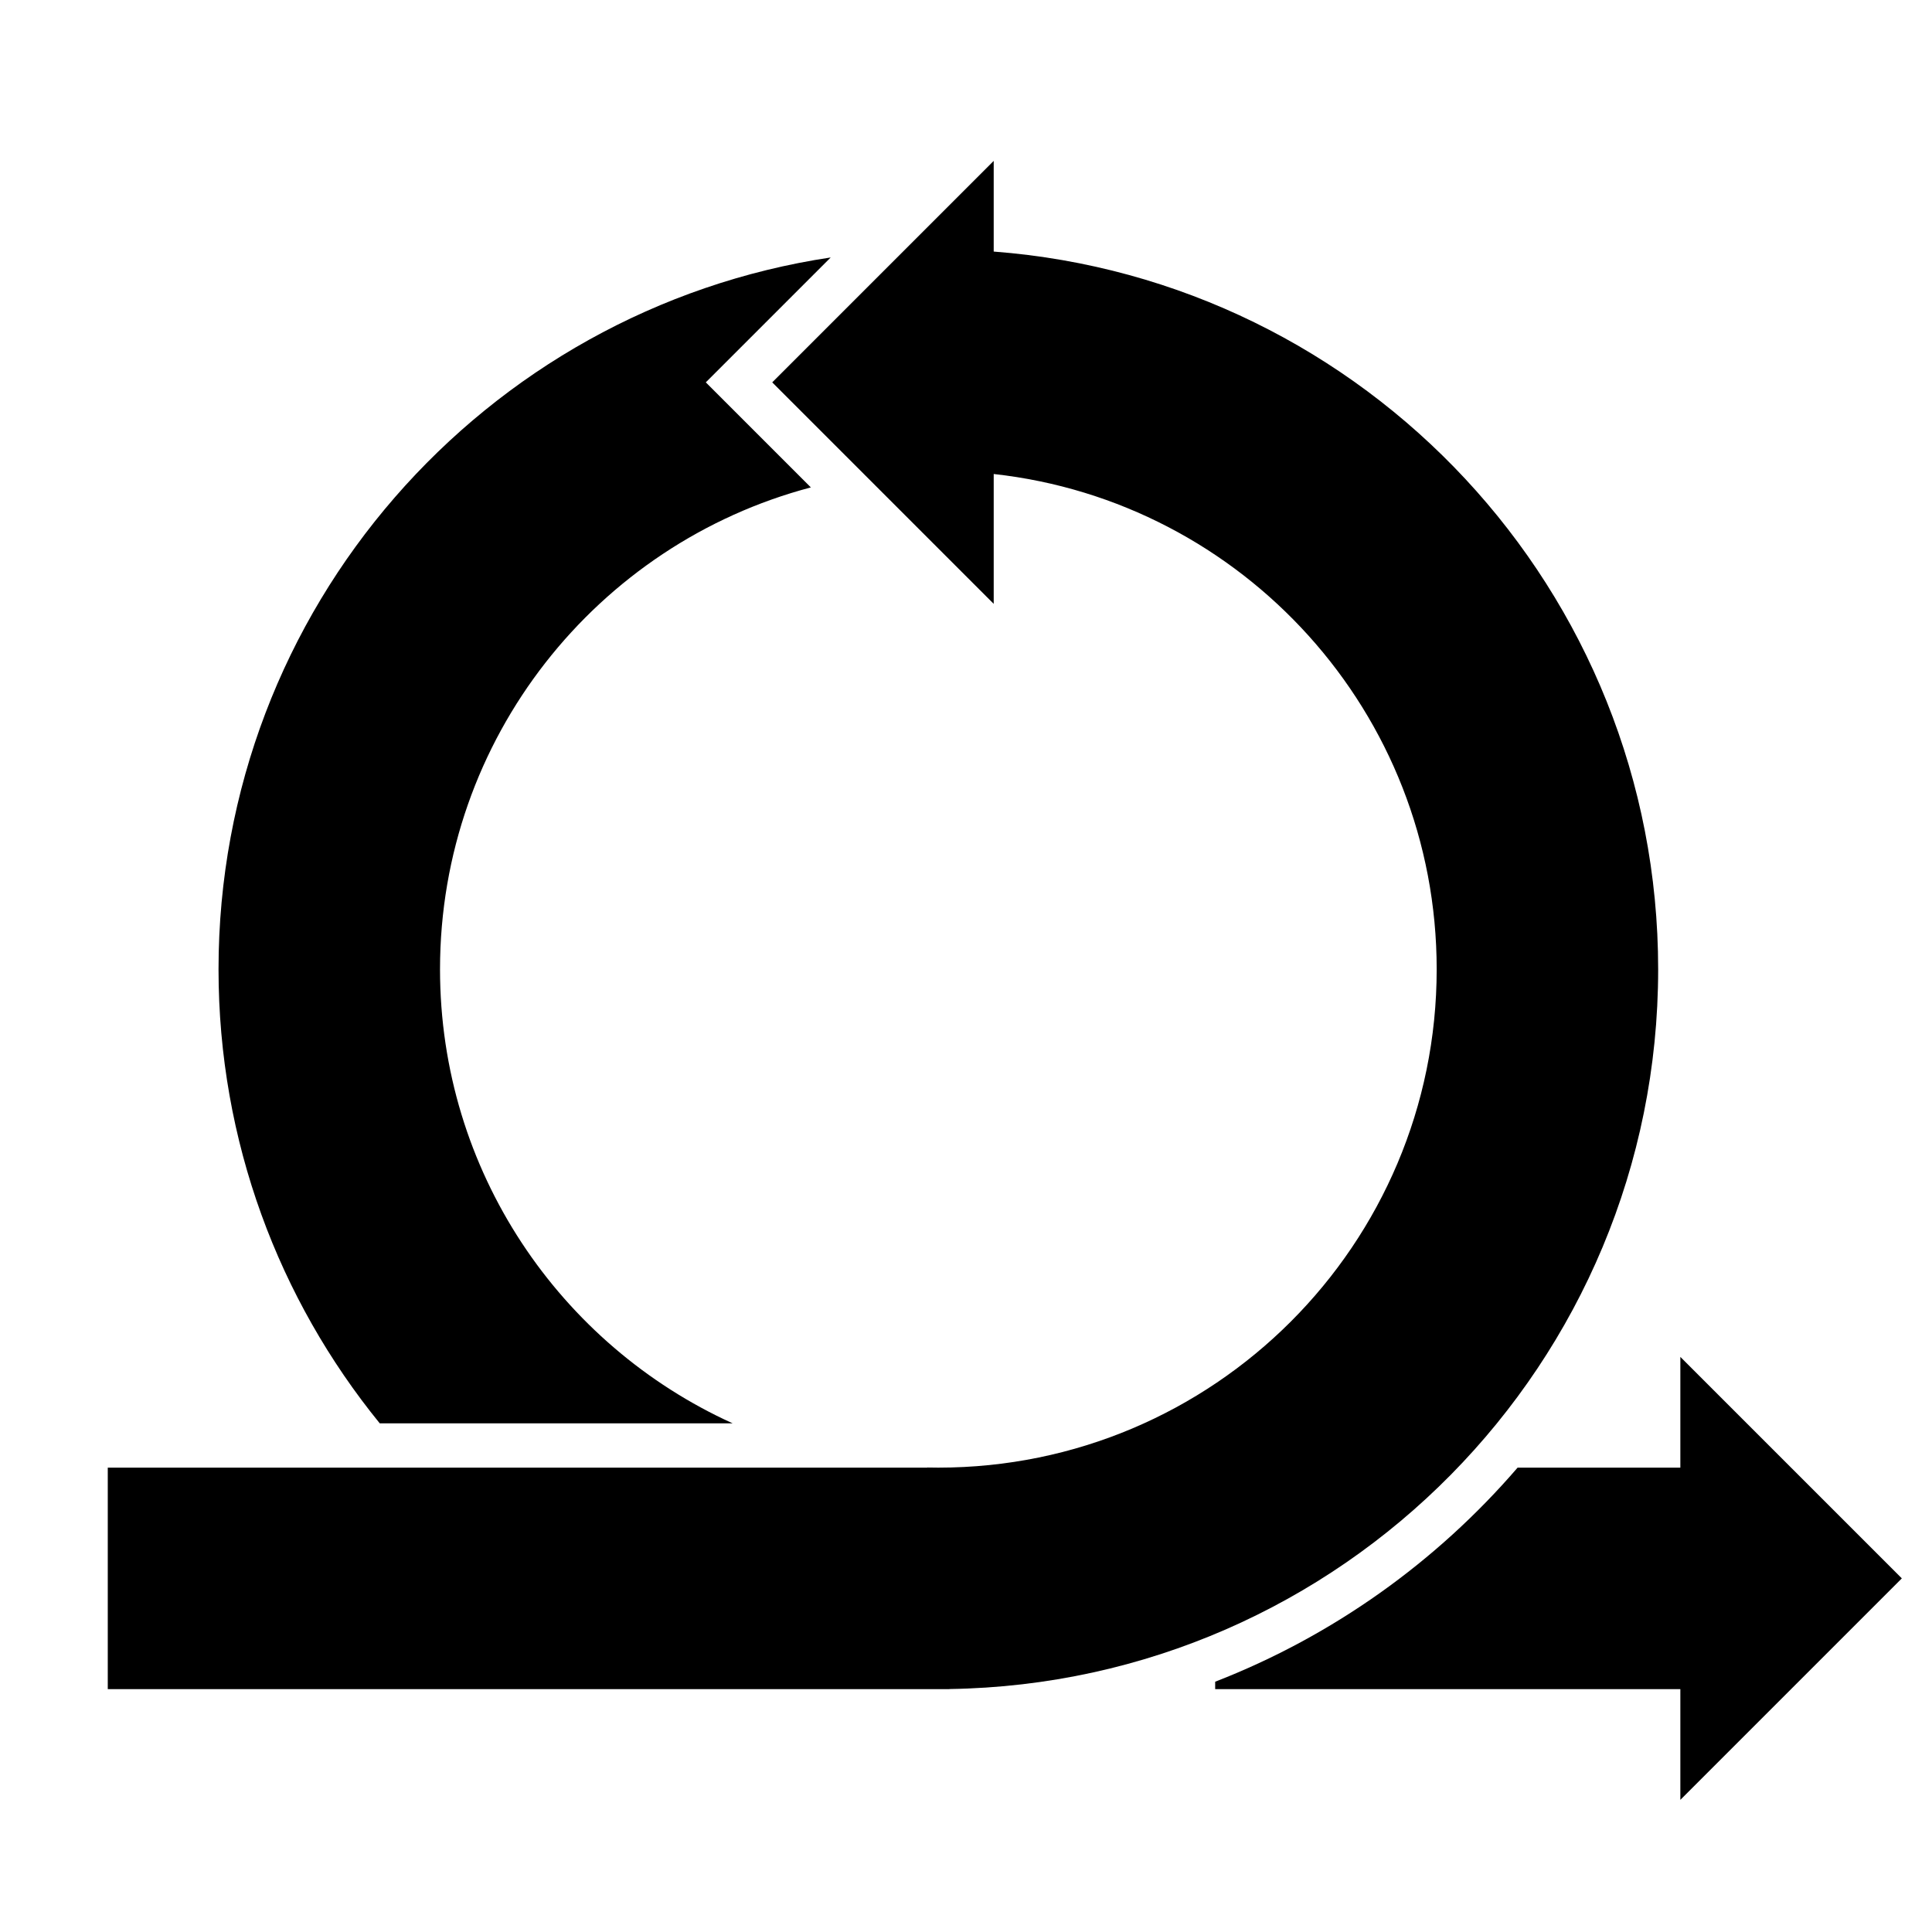 <?xml version="1.0" encoding="UTF-8" standalone="no"?>
<!DOCTYPE svg PUBLIC "-//W3C//DTD SVG 1.1//EN" "http://www.w3.org/Graphics/SVG/1.1/DTD/svg11.dtd">
<svg width="100%" height="100%" viewBox="0 0 700 700" version="1.1" xmlns="http://www.w3.org/2000/svg" xmlns:xlink="http://www.w3.org/1999/xlink" xml:space="preserve" xmlns:serif="http://www.serif.com/" style="fill-rule:evenodd;clip-rule:evenodd;stroke-linejoin:round;stroke-miterlimit:2;">
    <g id="agile">
        <g transform="matrix(1.433,0,0,1.433,-157.561,-46.033)">
            <path d="M361.2,95.73C455.177,102.878 529.2,181.394 529.2,277.2C529.2,376.782 449.227,457.68 350,459.18L350,459.2L137.2,459.2L137.2,403.2L344.4,403.2L344.4,403.168C345.334,403.192 346.267,403.2 347.201,403.2C416.791,403.2 473.201,346.79 473.201,277.2C473.201,212.345 424.201,158.93 361.201,151.97L361.201,184.802L305.201,128.802L361.201,72.802L361.2,95.73ZM205.97,392C180.486,360.684 165.204,320.727 165.204,277.2C165.204,185.938 232.38,110.36 319.984,97.22L288.406,128.798L314.968,155.36C260.999,169.602 221.206,218.751 221.206,277.2C221.206,328.243 251.558,372.2 295.198,392L205.97,392ZM534.81,487.199L534.81,375.199L590.81,431.199L534.81,487.199Z" style="fill-rule:nonzero;"/>
        </g>
        <g transform="matrix(1.433,0,0,1.433,-157.561,-46.033)">
            <path d="M493.66,403.2L545.996,403.2L545.996,459.2L417.196,459.2L417.196,457.329C446.973,445.751 473.169,427.001 493.661,403.2L493.66,403.2Z"/>
        </g>
    </g>
</svg>
